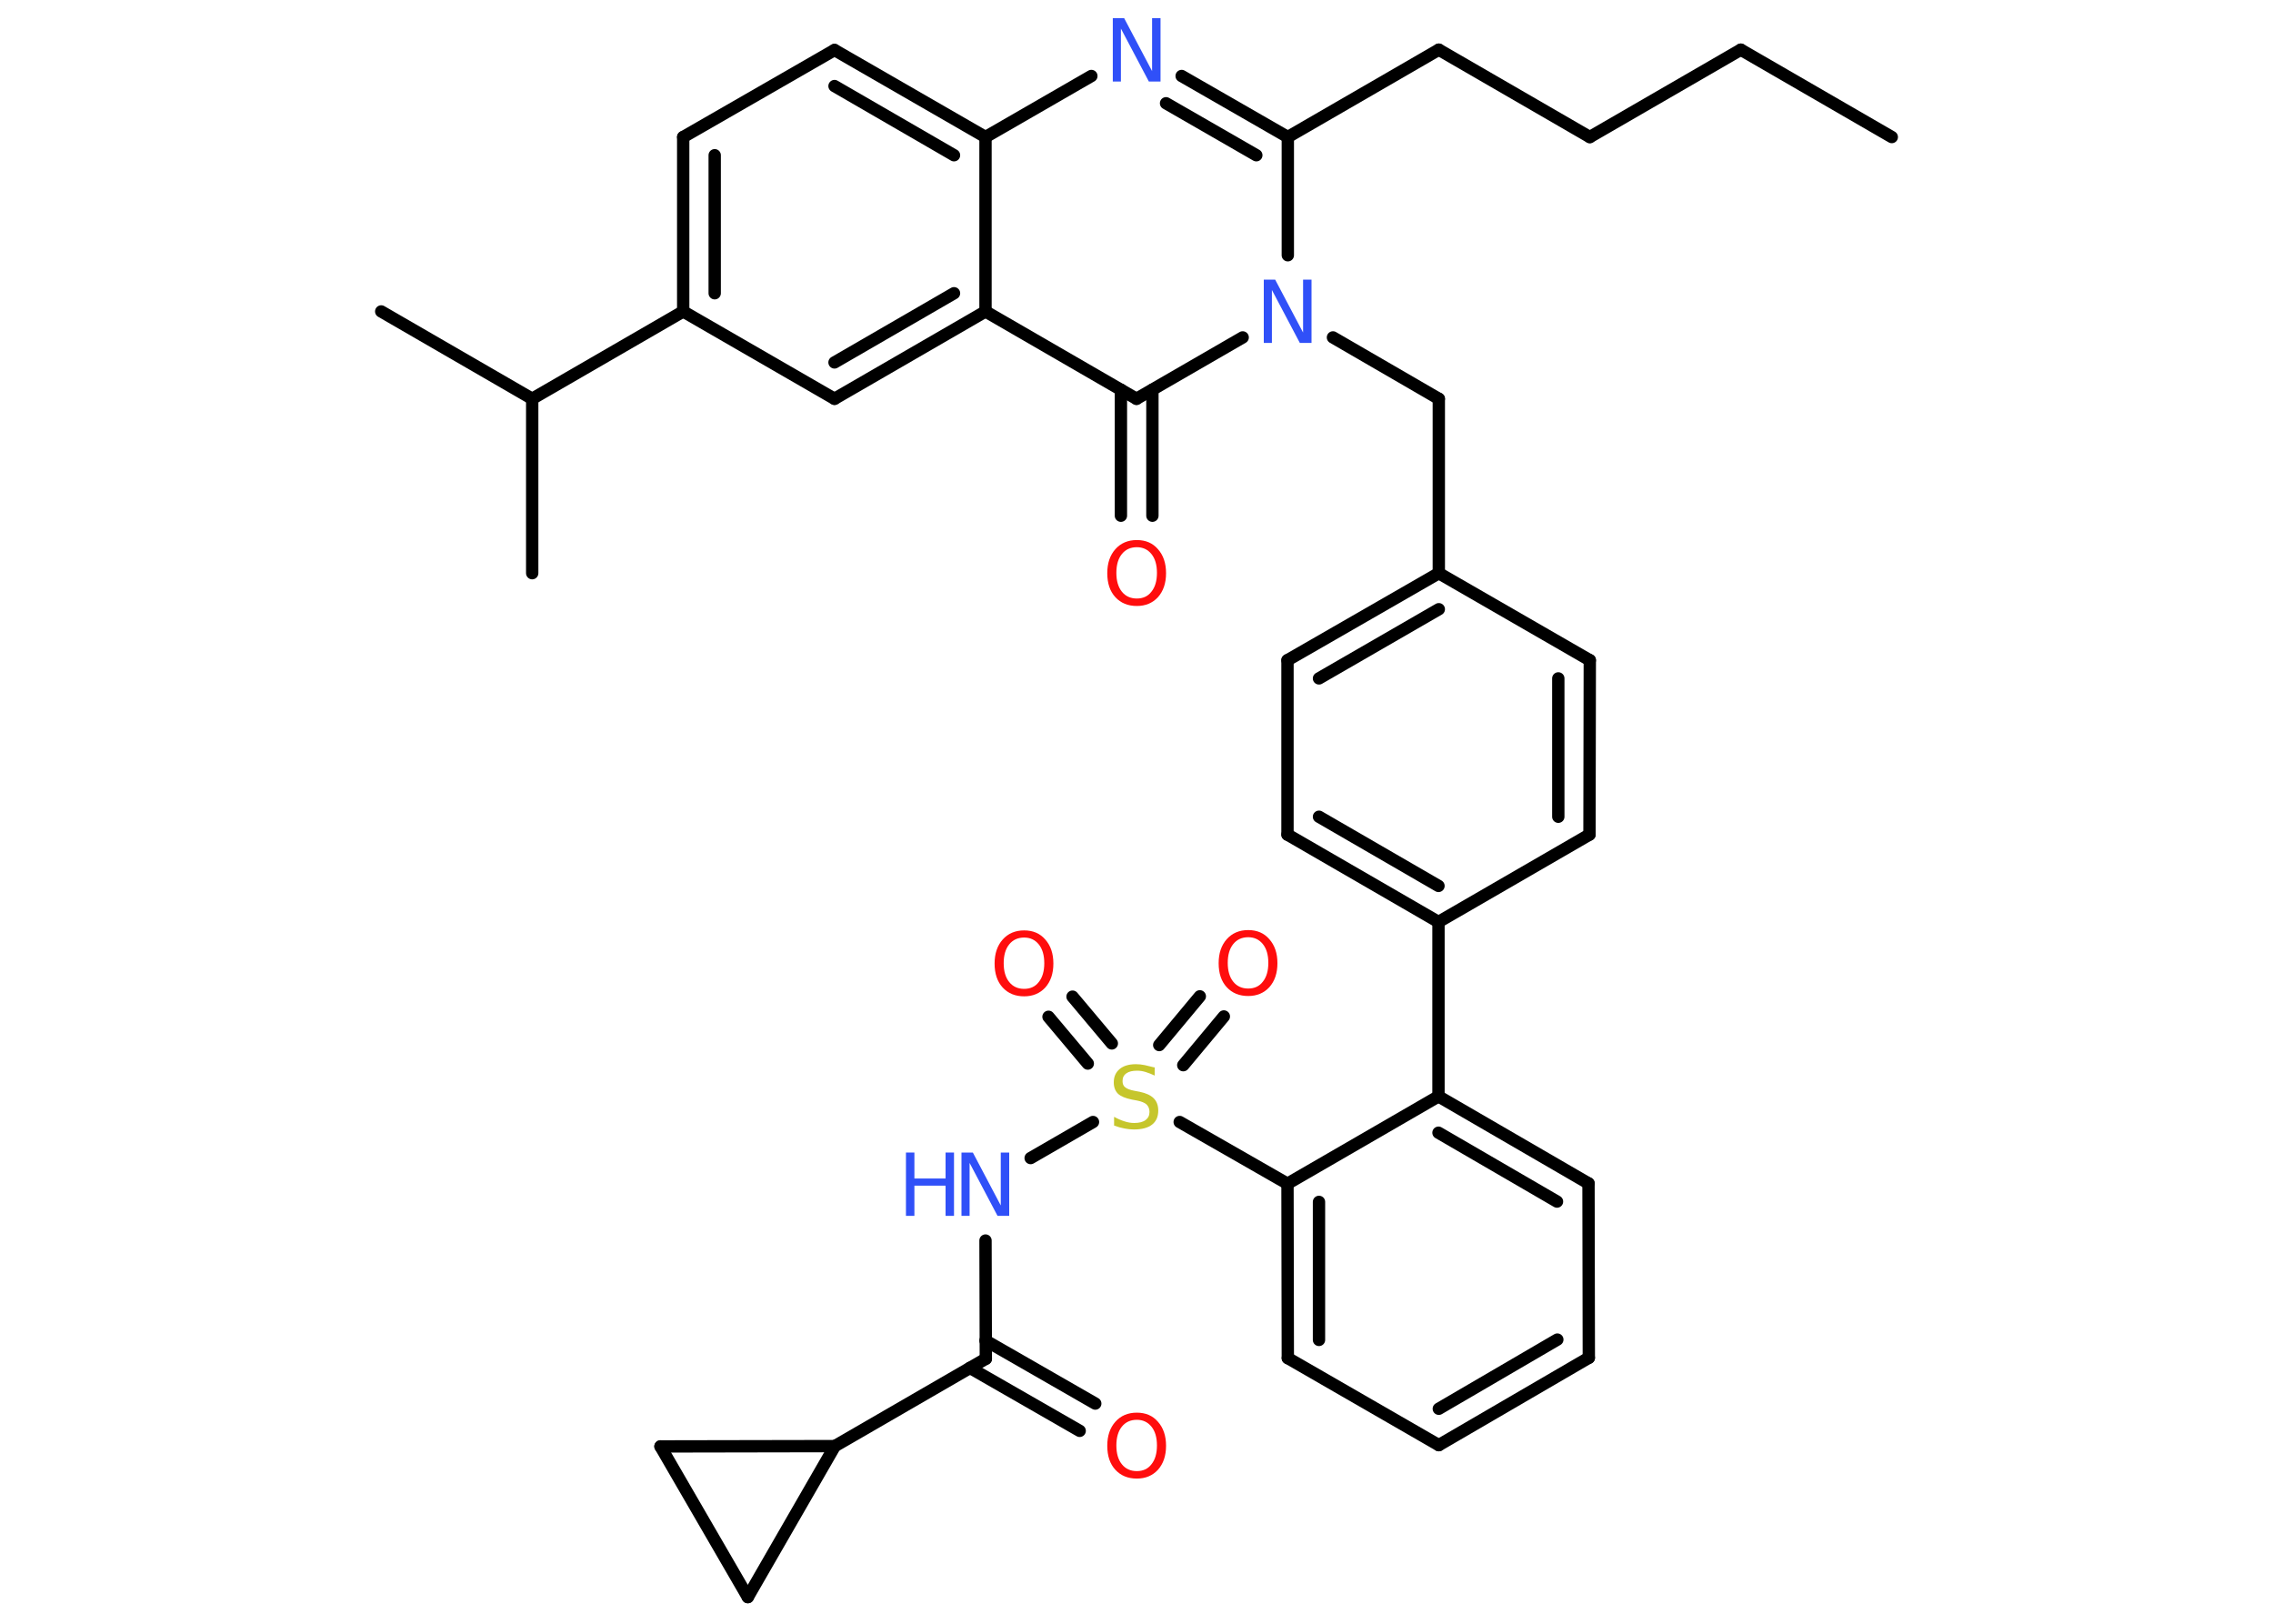 <?xml version='1.0' encoding='UTF-8'?>
<!DOCTYPE svg PUBLIC "-//W3C//DTD SVG 1.1//EN" "http://www.w3.org/Graphics/SVG/1.1/DTD/svg11.dtd">
<svg version='1.2' xmlns='http://www.w3.org/2000/svg' xmlns:xlink='http://www.w3.org/1999/xlink' width='70.0mm' height='50.0mm' viewBox='0 0 70.0 50.0'>
  <desc>Generated by the Chemistry Development Kit (http://github.com/cdk)</desc>
  <g stroke-linecap='round' stroke-linejoin='round' stroke='#000000' stroke-width='.38' fill='#FF0D0D'>
    <rect x='.0' y='.0' width='70.0' height='50.0' fill='#FFFFFF' stroke='none'/>
    <g id='mol1' class='mol'>
      <line id='mol1bnd1' class='bond' x1='58.26' y1='4.22' x2='53.61' y2='1.53'/>
      <line id='mol1bnd2' class='bond' x1='53.61' y1='1.53' x2='48.96' y2='4.22'/>
      <line id='mol1bnd3' class='bond' x1='48.96' y1='4.22' x2='44.31' y2='1.53'/>
      <line id='mol1bnd4' class='bond' x1='44.31' y1='1.53' x2='39.66' y2='4.22'/>
      <g id='mol1bnd5' class='bond'>
        <line x1='39.66' y1='4.22' x2='36.39' y2='2.34'/>
        <line x1='38.69' y1='4.78' x2='35.91' y2='3.18'/>
      </g>
      <line id='mol1bnd6' class='bond' x1='33.61' y1='2.34' x2='30.35' y2='4.22'/>
      <g id='mol1bnd7' class='bond'>
        <line x1='30.35' y1='4.22' x2='25.7' y2='1.54'/>
        <line x1='29.38' y1='4.78' x2='25.7' y2='2.65'/>
      </g>
      <line id='mol1bnd8' class='bond' x1='25.7' y1='1.54' x2='21.04' y2='4.22'/>
      <g id='mol1bnd9' class='bond'>
        <line x1='21.04' y1='4.22' x2='21.04' y2='9.59'/>
        <line x1='22.01' y1='4.78' x2='22.01' y2='9.03'/>
      </g>
      <line id='mol1bnd10' class='bond' x1='21.04' y1='9.59' x2='16.39' y2='12.28'/>
      <line id='mol1bnd11' class='bond' x1='16.39' y1='12.28' x2='11.74' y2='9.59'/>
      <line id='mol1bnd12' class='bond' x1='16.39' y1='12.28' x2='16.39' y2='17.65'/>
      <line id='mol1bnd13' class='bond' x1='21.04' y1='9.59' x2='25.7' y2='12.28'/>
      <g id='mol1bnd14' class='bond'>
        <line x1='25.7' y1='12.28' x2='30.35' y2='9.59'/>
        <line x1='25.7' y1='11.16' x2='29.38' y2='9.03'/>
      </g>
      <line id='mol1bnd15' class='bond' x1='30.35' y1='4.22' x2='30.35' y2='9.59'/>
      <line id='mol1bnd16' class='bond' x1='30.35' y1='9.59' x2='35.0' y2='12.28'/>
      <g id='mol1bnd17' class='bond'>
        <line x1='35.49' y1='12.0' x2='35.49' y2='15.88'/>
        <line x1='34.52' y1='12.0' x2='34.52' y2='15.88'/>
      </g>
      <line id='mol1bnd18' class='bond' x1='35.0' y1='12.28' x2='38.27' y2='10.39'/>
      <line id='mol1bnd19' class='bond' x1='39.66' y1='4.22' x2='39.66' y2='7.86'/>
      <line id='mol1bnd20' class='bond' x1='41.05' y1='10.39' x2='44.31' y2='12.28'/>
      <line id='mol1bnd21' class='bond' x1='44.31' y1='12.28' x2='44.31' y2='17.65'/>
      <g id='mol1bnd22' class='bond'>
        <line x1='44.31' y1='17.65' x2='39.65' y2='20.33'/>
        <line x1='44.31' y1='18.76' x2='40.62' y2='20.89'/>
      </g>
      <line id='mol1bnd23' class='bond' x1='39.65' y1='20.33' x2='39.65' y2='25.7'/>
      <g id='mol1bnd24' class='bond'>
        <line x1='39.65' y1='25.7' x2='44.3' y2='28.39'/>
        <line x1='40.62' y1='25.15' x2='44.3' y2='27.28'/>
      </g>
      <line id='mol1bnd25' class='bond' x1='44.3' y1='28.39' x2='44.3' y2='33.76'/>
      <g id='mol1bnd26' class='bond'>
        <line x1='48.92' y1='36.44' x2='44.3' y2='33.76'/>
        <line x1='47.95' y1='37.0' x2='44.3' y2='34.88'/>
      </g>
      <line id='mol1bnd27' class='bond' x1='48.92' y1='36.44' x2='48.93' y2='41.81'/>
      <g id='mol1bnd28' class='bond'>
        <line x1='44.31' y1='44.5' x2='48.93' y2='41.81'/>
        <line x1='44.31' y1='43.38' x2='47.96' y2='41.25'/>
      </g>
      <line id='mol1bnd29' class='bond' x1='44.31' y1='44.5' x2='39.66' y2='41.82'/>
      <g id='mol1bnd30' class='bond'>
        <line x1='39.65' y1='36.45' x2='39.66' y2='41.82'/>
        <line x1='40.62' y1='37.01' x2='40.62' y2='41.26'/>
      </g>
      <line id='mol1bnd31' class='bond' x1='44.3' y1='33.76' x2='39.65' y2='36.45'/>
      <line id='mol1bnd32' class='bond' x1='39.65' y1='36.45' x2='36.33' y2='34.55'/>
      <g id='mol1bnd33' class='bond'>
        <line x1='33.5' y1='32.75' x2='32.29' y2='31.31'/>
        <line x1='34.24' y1='32.13' x2='33.03' y2='30.69'/>
      </g>
      <g id='mol1bnd34' class='bond'>
        <line x1='35.7' y1='32.18' x2='36.95' y2='30.68'/>
        <line x1='36.44' y1='32.8' x2='37.69' y2='31.3'/>
      </g>
      <line id='mol1bnd35' class='bond' x1='33.66' y1='34.55' x2='31.74' y2='35.66'/>
      <line id='mol1bnd36' class='bond' x1='30.35' y1='38.2' x2='30.36' y2='41.84'/>
      <g id='mol1bnd37' class='bond'>
        <line x1='30.35' y1='41.28' x2='33.73' y2='43.22'/>
        <line x1='29.87' y1='42.12' x2='33.25' y2='44.06'/>
      </g>
      <line id='mol1bnd38' class='bond' x1='30.36' y1='41.84' x2='25.71' y2='44.53'/>
      <line id='mol1bnd39' class='bond' x1='25.71' y1='44.53' x2='20.34' y2='44.54'/>
      <line id='mol1bnd40' class='bond' x1='20.34' y1='44.54' x2='23.03' y2='49.18'/>
      <line id='mol1bnd41' class='bond' x1='25.71' y1='44.53' x2='23.03' y2='49.18'/>
      <line id='mol1bnd42' class='bond' x1='44.3' y1='28.39' x2='48.95' y2='25.7'/>
      <g id='mol1bnd43' class='bond'>
        <line x1='48.95' y1='25.7' x2='48.96' y2='20.33'/>
        <line x1='47.99' y1='25.15' x2='47.99' y2='20.89'/>
      </g>
      <line id='mol1bnd44' class='bond' x1='44.31' y1='17.65' x2='48.96' y2='20.33'/>
      <path id='mol1atm6' class='atom' d='M34.27 .56h.35l.86 1.63v-1.63h.26v1.95h-.36l-.86 -1.63v1.63h-.25v-1.95z' stroke='none' fill='#3050F8'/>
      <path id='mol1atm17' class='atom' d='M35.01 16.85q-.29 .0 -.46 .21q-.17 .21 -.17 .58q.0 .37 .17 .58q.17 .21 .46 .21q.29 .0 .45 -.21q.17 -.21 .17 -.58q.0 -.37 -.17 -.58q-.17 -.21 -.45 -.21zM35.01 16.63q.41 .0 .65 .28q.25 .28 .25 .74q.0 .46 -.25 .74q-.25 .27 -.65 .27q-.41 .0 -.66 -.27q-.25 -.27 -.25 -.74q.0 -.46 .25 -.74q.25 -.28 .66 -.28z' stroke='none'/>
      <path id='mol1atm18' class='atom' d='M38.92 8.61h.35l.86 1.63v-1.63h.26v1.95h-.36l-.86 -1.63v1.63h-.25v-1.95z' stroke='none' fill='#3050F8'/>
      <path id='mol1atm30' class='atom' d='M35.56 32.86v.26q-.15 -.07 -.28 -.11q-.13 -.04 -.26 -.04q-.22 .0 -.33 .08q-.12 .08 -.12 .24q.0 .13 .08 .19q.08 .07 .29 .11l.16 .03q.29 .06 .43 .2q.14 .14 .14 .38q.0 .28 -.19 .43q-.19 .15 -.56 .15q-.14 .0 -.29 -.03q-.16 -.03 -.32 -.09v-.27q.16 .09 .32 .14q.15 .05 .3 .05q.23 .0 .35 -.09q.12 -.09 .12 -.25q.0 -.14 -.09 -.23q-.09 -.08 -.29 -.12l-.16 -.03q-.3 -.06 -.43 -.18q-.13 -.13 -.13 -.35q.0 -.26 .18 -.41q.18 -.15 .5 -.15q.14 .0 .28 .03q.14 .03 .29 .07z' stroke='none' fill='#C6C62C'/>
      <path id='mol1atm31' class='atom' d='M31.54 28.87q-.29 .0 -.46 .21q-.17 .21 -.17 .58q.0 .37 .17 .58q.17 .21 .46 .21q.29 .0 .45 -.21q.17 -.21 .17 -.58q.0 -.37 -.17 -.58q-.17 -.21 -.45 -.21zM31.54 28.65q.41 .0 .65 .28q.25 .28 .25 .74q.0 .46 -.25 .74q-.25 .27 -.65 .27q-.41 .0 -.66 -.27q-.25 -.27 -.25 -.74q.0 -.46 .25 -.74q.25 -.28 .66 -.28z' stroke='none'/>
      <path id='mol1atm32' class='atom' d='M38.44 28.86q-.29 .0 -.46 .21q-.17 .21 -.17 .58q.0 .37 .17 .58q.17 .21 .46 .21q.29 .0 .45 -.21q.17 -.21 .17 -.58q.0 -.37 -.17 -.58q-.17 -.21 -.45 -.21zM38.44 28.64q.41 .0 .65 .28q.25 .28 .25 .74q.0 .46 -.25 .74q-.25 .27 -.65 .27q-.41 .0 -.66 -.27q-.25 -.27 -.25 -.74q.0 -.46 .25 -.74q.25 -.28 .66 -.28z' stroke='none'/>
      <g id='mol1atm33' class='atom'>
        <path d='M29.61 35.49h.35l.86 1.63v-1.63h.26v1.95h-.36l-.86 -1.63v1.63h-.25v-1.95z' stroke='none' fill='#3050F8'/>
        <path d='M27.9 35.49h.26v.8h.96v-.8h.26v1.95h-.26v-.93h-.96v.93h-.26v-1.95z' stroke='none' fill='#3050F8'/>
      </g>
      <path id='mol1atm35' class='atom' d='M35.01 43.72q-.29 .0 -.46 .21q-.17 .21 -.17 .58q.0 .37 .17 .58q.17 .21 .46 .21q.29 .0 .45 -.21q.17 -.21 .17 -.58q.0 -.37 -.17 -.58q-.17 -.21 -.45 -.21zM35.01 43.5q.41 .0 .65 .28q.25 .28 .25 .74q.0 .46 -.25 .74q-.25 .27 -.65 .27q-.41 .0 -.66 -.27q-.25 -.27 -.25 -.74q.0 -.46 .25 -.74q.25 -.28 .66 -.28z' stroke='none'/>
    </g>
  </g>
</svg>
